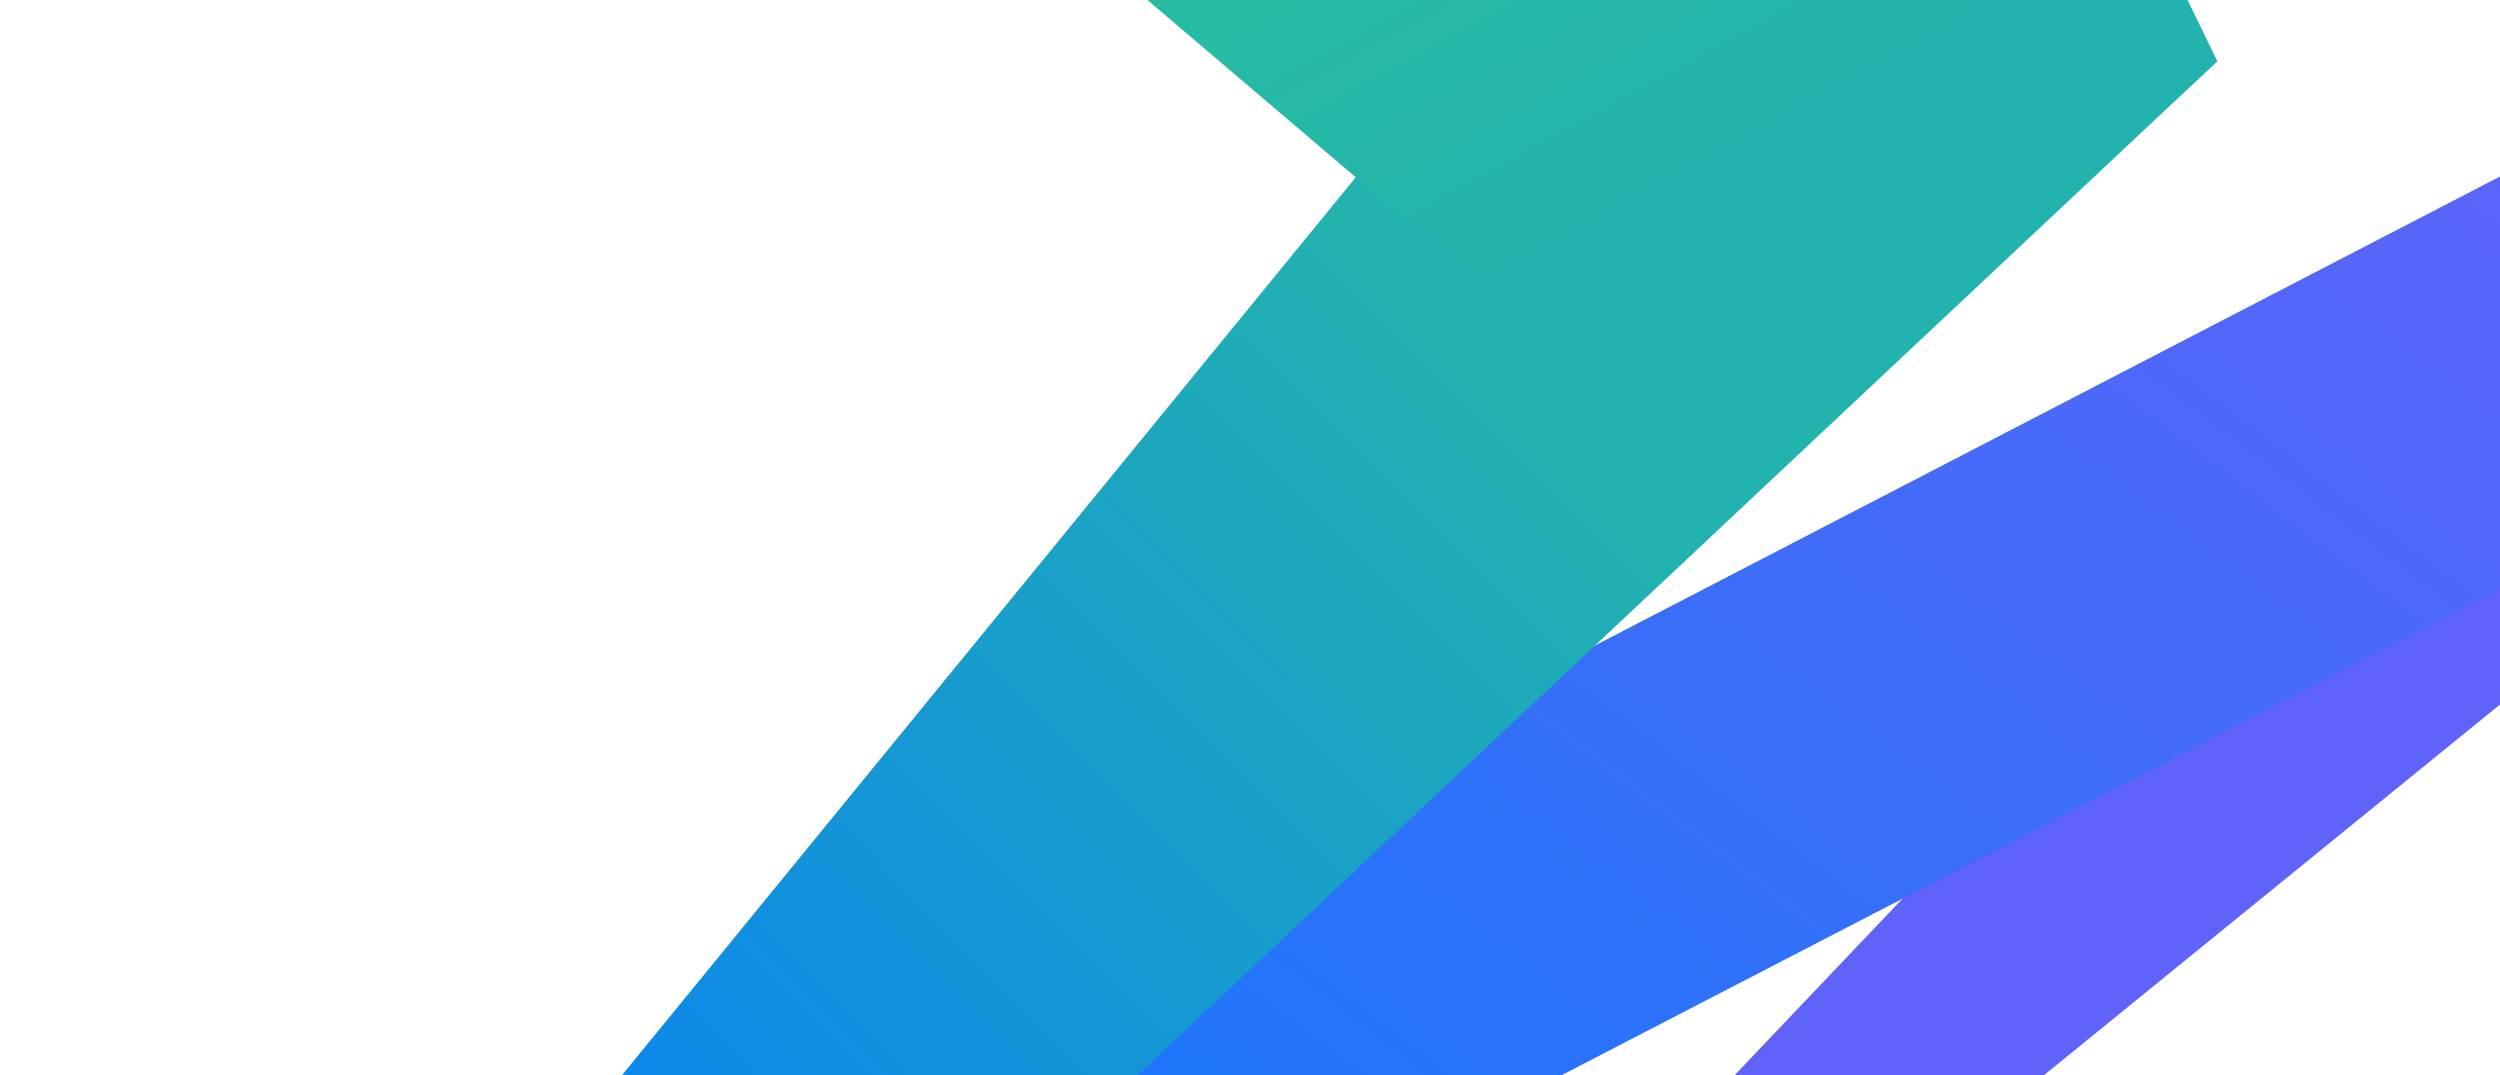 <svg width="1232" height="530" fill="none" xmlns="http://www.w3.org/2000/svg"><path d="M1424.17 190.977L779.125 715.294l-21.291-83.501L1319 41.888l105.17 149.089z" fill="#6063F9"/><path d="M303.692 771.004l-49.29-177.405L1318.99 41.889l105.18 149.088L303.692 771.004z" fill="url(#paint0_linear)"/><path d="M1092.68 30.164L303.692 771.002l-49.29-177.406L783.749-54.127l308.931 84.29z" fill="url(#paint1_linear)"/><path d="M-156-614L857.799 248.797l234.881-218.63L779.698-614H-156z" fill="url(#paint2_linear)"/><defs><linearGradient id="paint0_linear" x1="725.499" y1="1022.7" x2="1400.19" y2="137.195" gradientUnits="userSpaceOnUse"><stop stop-color="#087CFA"/><stop offset="1" stop-color="#6063F9"/></linearGradient><linearGradient id="paint1_linear" x1="638.96" y1="-495.212" x2="-150.574" y2="287.813" gradientUnits="userSpaceOnUse"><stop offset=".358" stop-color="#22B3AE"/><stop offset="1" stop-color="#087CFA"/></linearGradient><linearGradient id="paint2_linear" x1="1381.13" y1="-99.035" x2="753.634" y2="-1244.36" gradientUnits="userSpaceOnUse"><stop offset=".074" stop-color="#22B3AE"/><stop offset="1" stop-color="#3BEA62"/></linearGradient></defs></svg>